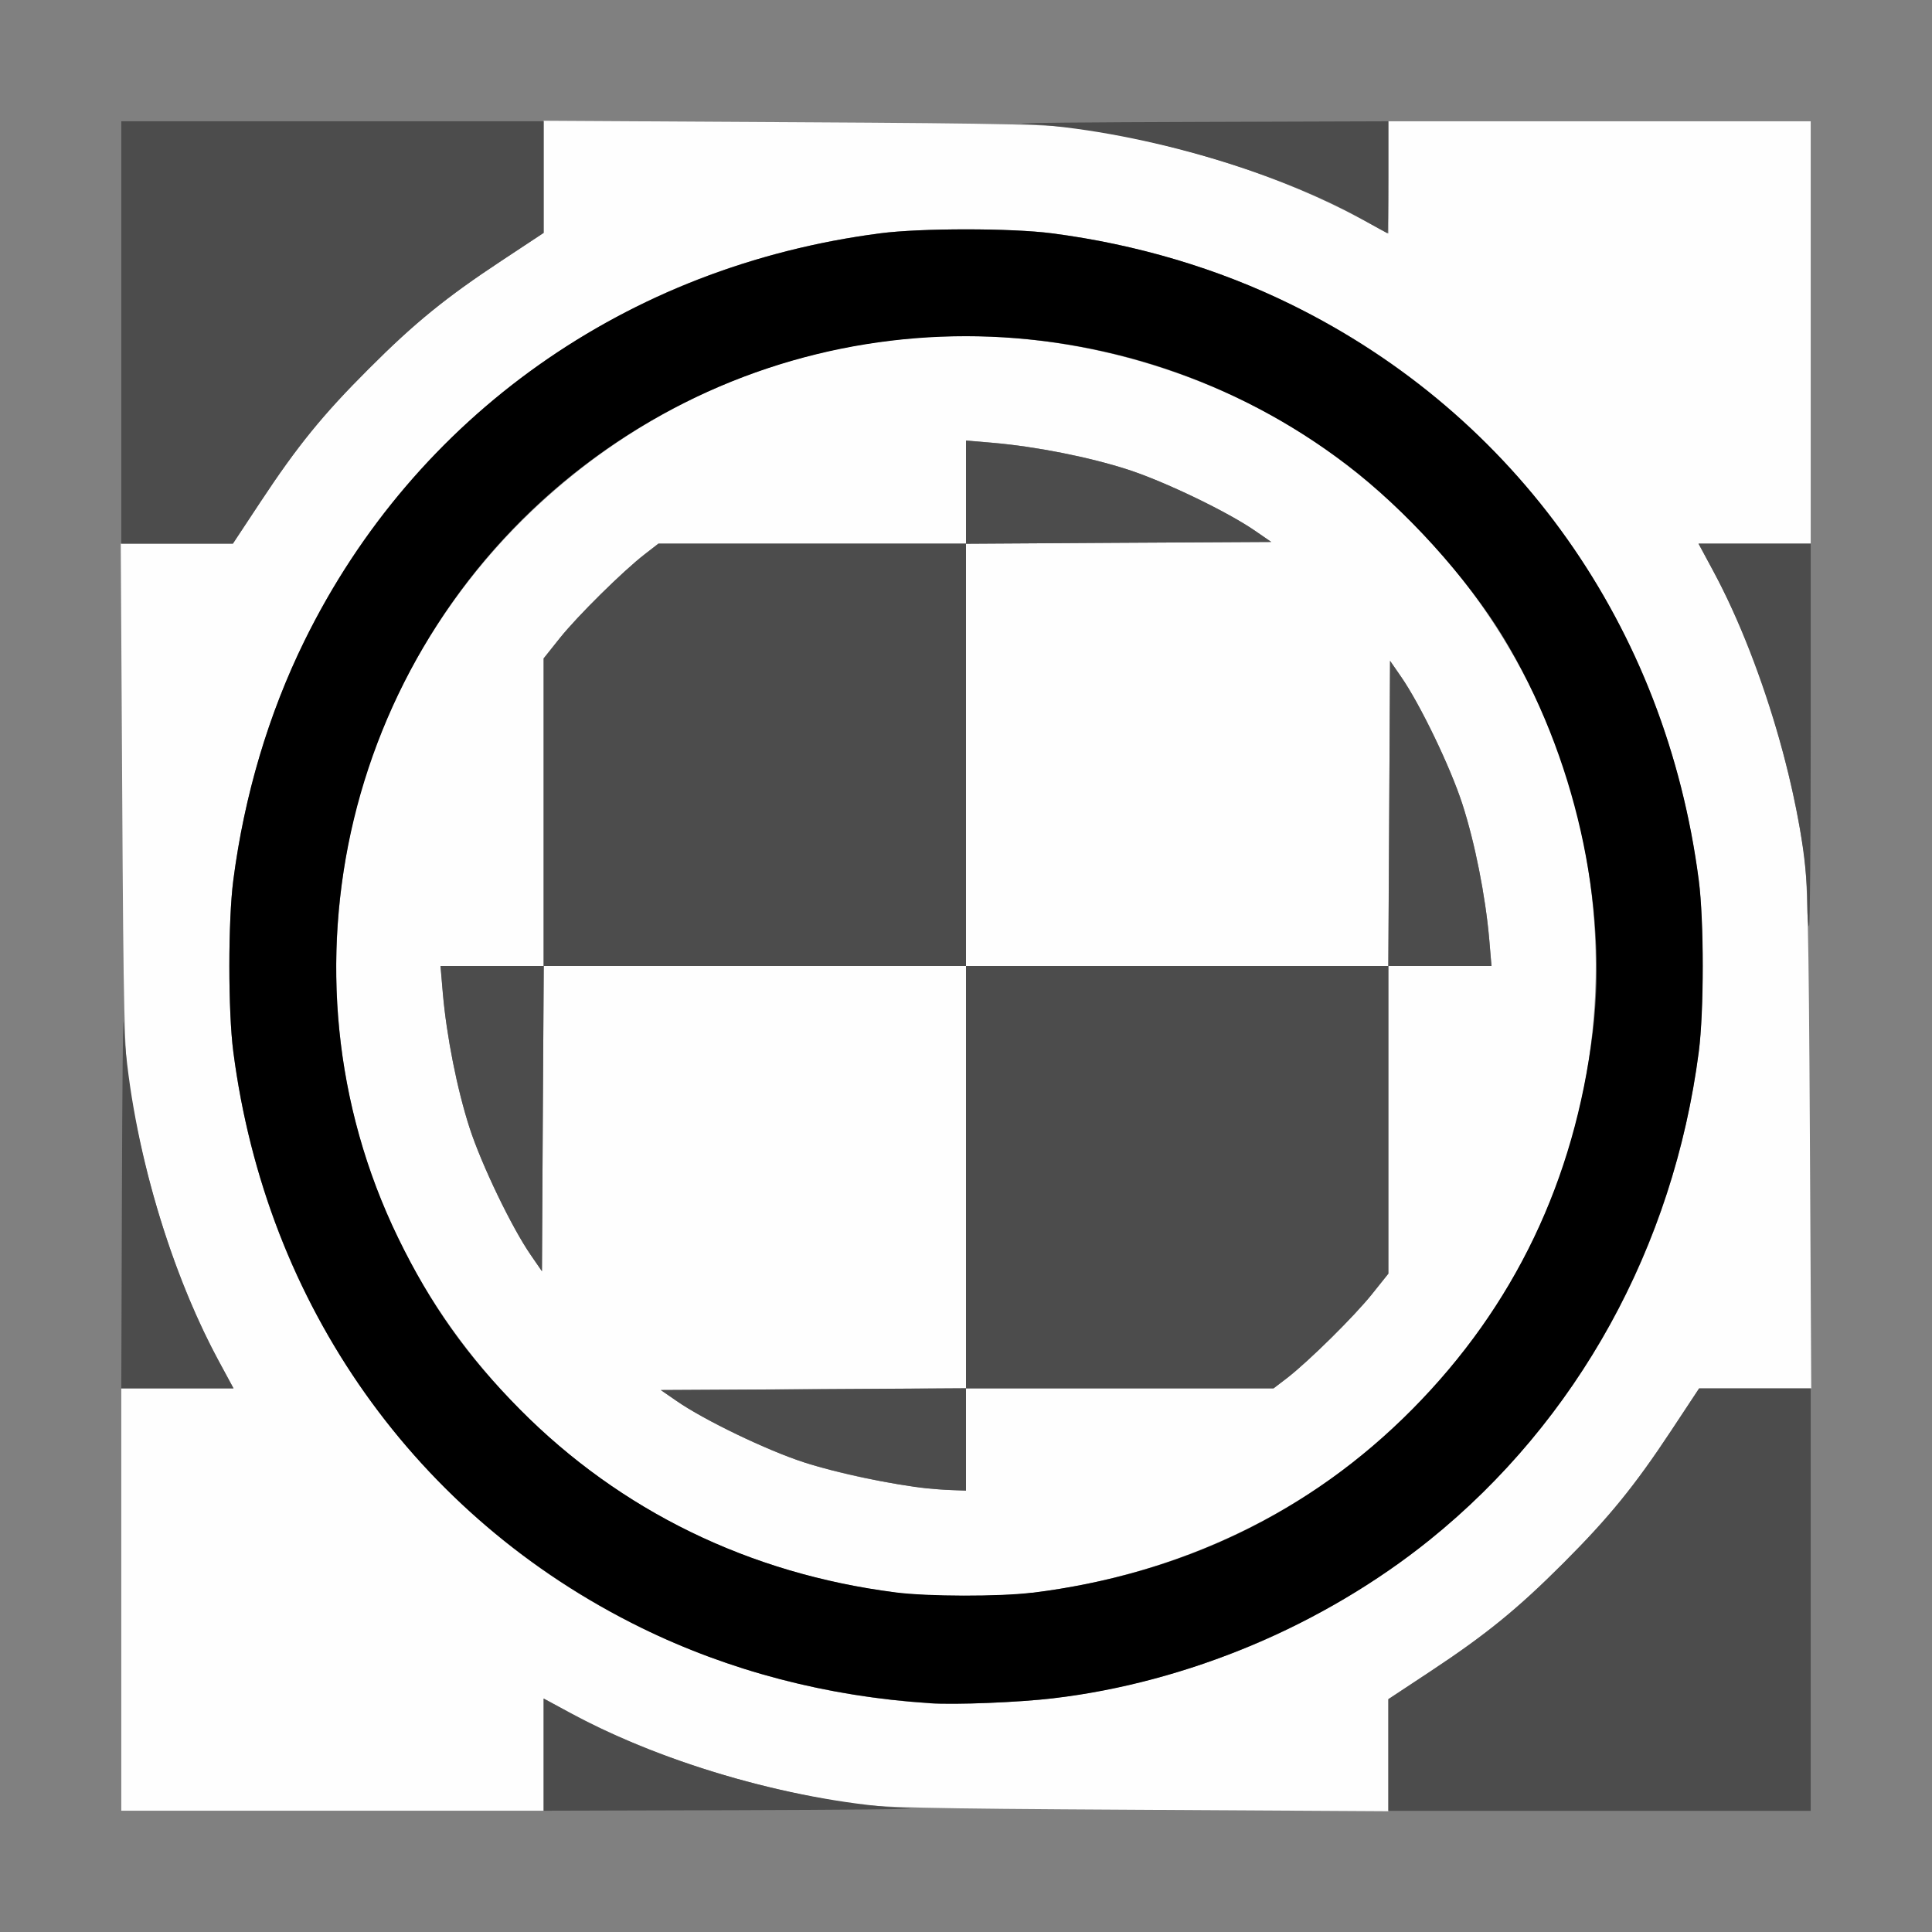 <?xml version="1.0" encoding="UTF-8" standalone="no"?>
<!-- Created with Inkscape (http://www.inkscape.org/) -->

<svg
   version="1.1"
   id="svg2"
   width="1600"
   height="1600"
   viewBox="0 0 1600 1600"
   sodipodi:docname="rotate_uvs.svg"
   inkscape:version="1.2.2 (732a01da63, 2022-12-09)"
   xmlns:inkscape="http://www.inkscape.org/namespaces/inkscape"
   xmlns:sodipodi="http://sodipodi.sourceforge.net/DTD/sodipodi-0.dtd"
   xmlns="http://www.w3.org/2000/svg"
   xmlns:svg="http://www.w3.org/2000/svg"
   xmlns:rdf="http://www.w3.org/1999/02/22-rdf-syntax-ns#"
   xmlns:cc="http://creativecommons.org/ns#"
   xmlns:dc="http://purl.org/dc/elements/1.1/">
  <rect x="0" y="0" width="1600" height="1600" fill="#808080" stroke="none"/>
  <defs
     id="defs6" />
  <sodipodi:namedview
     pagecolor="#808080"
     bordercolor="#666666"
     borderopacity="1"
     objecttolerance="10"
     gridtolerance="10"
     guidetolerance="10"
     inkscape:pageopacity="0"
     inkscape:pageshadow="2"
     inkscape:window-width="1993"
     inkscape:window-height="1009"
     id="namedview4"
     showgrid="false"
     inkscape:zoom="0.5"
     inkscape:cx="615"
     inkscape:cy="752"
     inkscape:window-x="-8"
     inkscape:window-y="-8"
     inkscape:window-maximized="1"
     inkscape:current-layer="ROTATE_UVS"
     inkscape:showpageshadow="0"
     inkscape:pagecheckerboard="true"
     inkscape:deskcolor="#d1d1d1" />
  <g
     id="ROTATE_UVS"
     transform="matrix(87.445,0,0,87.445,100.44,100.44)"
     style="stroke-width:0.011">
    <path
       style="fill:#fefefe;stroke-width:0"
       d="M 0,14 V 12 H 0.531 1.063 L 0.924,11.742 C 0.527,11.006 0.223,10.07 0.073,9.119 0.03,8.848 0.02,8.414 0.009,6.398 L -0.005,4 H 0.526 1.057 L 1.32,3.602 C 1.668,3.075 1.909,2.778 2.344,2.344 2.778,1.909 3.075,1.668 3.602,1.32 L 4,1.057 V 0.526 -0.005 l 2.398,0.014 c 2.016,0.011 2.45,0.022 2.72,0.064 0.951,0.15 1.887,0.454 2.623,0.851 L 12,1.063 V 0.531 0 h 2 2 v 2 2 h -0.531 -0.531 l 0.139,0.258 c 0.397,0.736 0.7,1.672 0.851,2.623 0.043,0.271 0.053,0.705 0.064,2.72 L 16.005,12 h -0.531 -0.531 l -0.263,0.398 c -0.348,0.526 -0.59,0.824 -1.024,1.258 -0.434,0.434 -0.731,0.676 -1.258,1.024 L 12,14.943 v 0.531 0.531 L 9.602,15.991 C 7.586,15.98 7.152,15.97 6.881,15.927 5.93,15.777 4.994,15.473 4.258,15.076 L 4,14.937 V 15.469 16 H 2 0 Z m 8.828,0.934 c 0.75,-0.088 1.56,-0.328 2.25,-0.668 2.133,-1.05 3.549,-3.049 3.861,-5.453 0.05,-0.382 0.05,-1.243 0,-1.625 C 14.835,6.386 14.605,5.611 14.266,4.922 13.216,2.789 11.216,1.373 8.812,1.061 c -0.382,-0.05 -1.243,-0.05 -1.625,0 C 6.386,1.165 5.611,1.395 4.922,1.734 2.789,2.784 1.373,4.784 1.061,7.188 c -0.05,0.382 -0.05,1.243 0,1.625 0.104,0.802 0.334,1.576 0.674,2.266 1.123,2.281 3.331,3.737 5.922,3.903 0.245,0.016 0.842,-0.008 1.172,-0.047 z M 7.331,13.933 C 5.948,13.756 4.726,13.16 3.774,12.198 2.347,10.757 1.759,8.791 2.159,6.797 2.385,5.672 2.967,4.601 3.802,3.774 5.421,2.17 7.731,1.628 9.887,2.346 c 0.882,0.294 1.636,0.759 2.311,1.428 2.128,2.108 2.362,5.452 0.547,7.836 -0.989,1.298 -2.442,2.119 -4.119,2.327 -0.31,0.038 -0.986,0.037 -1.295,-0.003 z M 8,12.484 V 12 h 1.456 1.456 l 0.129,-0.1 c 0.207,-0.16 0.638,-0.586 0.804,-0.795 L 12,10.913 V 9.457 8 h 0.488 0.488 L 12.955,7.742 C 12.919,7.335 12.82,6.834 12.701,6.466 12.587,6.115 12.301,5.521 12.12,5.26 L 12.016,5.109 12.008,6.555 11.999,8 H 10 8 V 6 4.001 L 9.445,3.992 10.891,3.984 10.74,3.88 C 10.479,3.699 9.885,3.413 9.534,3.299 9.166,3.18 8.665,3.081 8.258,3.045 L 8,3.023 V 3.512 4 H 6.544 5.087 L 4.958,4.1 C 4.751,4.26 4.32,4.686 4.153,4.895 L 4,5.087 V 6.543 8 h -0.488 -0.488 l 0.022,0.258 C 3.081,8.665 3.18,9.166 3.299,9.534 3.413,9.885 3.699,10.479 3.88,10.74 L 3.984,10.891 3.992,9.445 4.001,8 H 6 8 v 2 2 l -1.445,0.008 -1.445,0.008 0.15,0.104 c 0.261,0.181 0.856,0.468 1.207,0.581 0.411,0.133 1.028,0.249 1.4,0.263 L 8,12.969 Z"
       id="path823"
       inkscape:connector-curvature="0" />
    <path
       style="fill:#4c4c4c;stroke-width:0"
       d="m 4,15.469 v -0.531 l 0.258,0.14 c 0.912,0.493 2.165,0.845 3.211,0.902 0.095,0.005 -0.647,0.012 -1.648,0.015 L 4,16 Z m 8,0.003 v -0.528 l 0.398,-0.263 c 0.526,-0.348 0.824,-0.59 1.258,-1.024 0.434,-0.434 0.676,-0.731 1.024,-1.258 l 0.263,-0.398 H 15.472 16 v 2 2 H 14 12 Z M 7.625,12.947 C 7.305,12.912 6.766,12.798 6.467,12.701 6.115,12.587 5.521,12.301 5.26,12.12 L 5.109,12.016 6.555,12.008 8,11.999 V 10 8 H 6 4.001 L 3.992,9.445 3.984,10.891 3.88,10.74 C 3.699,10.479 3.413,9.885 3.299,9.534 3.18,9.166 3.081,8.665 3.045,8.258 L 3.023,8 H 3.512 4 V 6.543 5.087 L 4.153,4.895 C 4.32,4.686 4.751,4.26 4.958,4.1 L 5.087,4 H 6.544 8 v -0.488 -0.488 l 0.258,0.022 C 8.665,3.081 9.166,3.18 9.534,3.299 9.885,3.413 10.479,3.699 10.74,3.88 L 10.891,3.984 9.445,3.992 8,4.001 V 6 8 h 2 2 l 0.008,-1.445 0.008,-1.445 0.104,0.15 c 0.181,0.261 0.468,0.856 0.581,1.207 0.119,0.368 0.218,0.869 0.254,1.276 L 12.977,8 H 12.488 12 v 1.457 1.457 l -0.153,0.192 c -0.167,0.209 -0.598,0.635 -0.804,0.795 L 10.913,12 H 9.456 8 v 0.484 0.484 l -0.133,-0.005 C 7.794,12.961 7.685,12.953 7.625,12.947 Z M 0.006,10.18 C 0.009,9.179 0.016,8.437 0.021,8.531 c 0.057,1.046 0.409,2.298 0.902,3.211 L 1.063,12 H 0.531 0 Z M 15.968,7.414 c -0.002,-0.836 -0.4,-2.244 -0.892,-3.156 L 14.937,4 H 15.469 16 v 1.812 c 0,0.997 -0.007,1.812 -0.016,1.812 -0.009,0 -0.016,-0.095 -0.016,-0.211 z M 0,2 V 0 H 2 4 V 0.528 1.057 L 3.602,1.32 C 3.075,1.668 2.778,1.909 2.344,2.344 1.909,2.778 1.668,3.075 1.32,3.602 L 1.057,4 H 0.528 0 Z M 11.766,0.936 C 10.914,0.456 9.58,0.078 8.531,0.021 8.437,0.016 9.179,0.009 10.18,0.006 L 12,0 V 0.531 C 12,0.823 11.996,1.062 11.992,1.061 11.988,1.06 11.886,1.004 11.766,0.936 Z"
       id="path821"
       inkscape:connector-curvature="0" />
    <path
       style="fill:#000000;stroke-width:0"
       d="M 7.656,14.981 C 6.686,14.919 5.753,14.675 4.922,14.266 2.789,13.216 1.373,11.216 1.061,8.812 c -0.05,-0.382 -0.05,-1.243 0,-1.625 C 1.165,6.386 1.395,5.611 1.734,4.922 2.784,2.789 4.784,1.373 7.188,1.061 c 0.382,-0.05 1.243,-0.05 1.625,0 0.802,0.104 1.576,0.334 2.266,0.674 2.133,1.05 3.549,3.049 3.861,5.453 0.05,0.382 0.05,1.243 0,1.625 -0.24,1.846 -1.15,3.496 -2.549,4.623 -1.001,0.806 -2.294,1.35 -3.562,1.499 -0.33,0.039 -0.927,0.063 -1.172,0.047 z M 8.626,13.936 C 10.044,13.761 11.259,13.174 12.226,12.198 13.193,11.222 13.762,10.033 13.936,8.626 14.085,7.421 13.764,6.002 13.091,4.891 12.749,4.326 12.157,3.673 11.609,3.255 c -2.135,-1.626 -5.084,-1.626 -7.219,0 -2.249,1.713 -2.994,4.796 -1.768,7.319 0.309,0.636 0.651,1.118 1.151,1.623 0.953,0.962 2.174,1.558 3.557,1.735 0.309,0.04 0.985,0.041 1.295,0.003 z"
       id="path819"
       inkscape:connector-curvature="0" />
  </g>
</svg>
